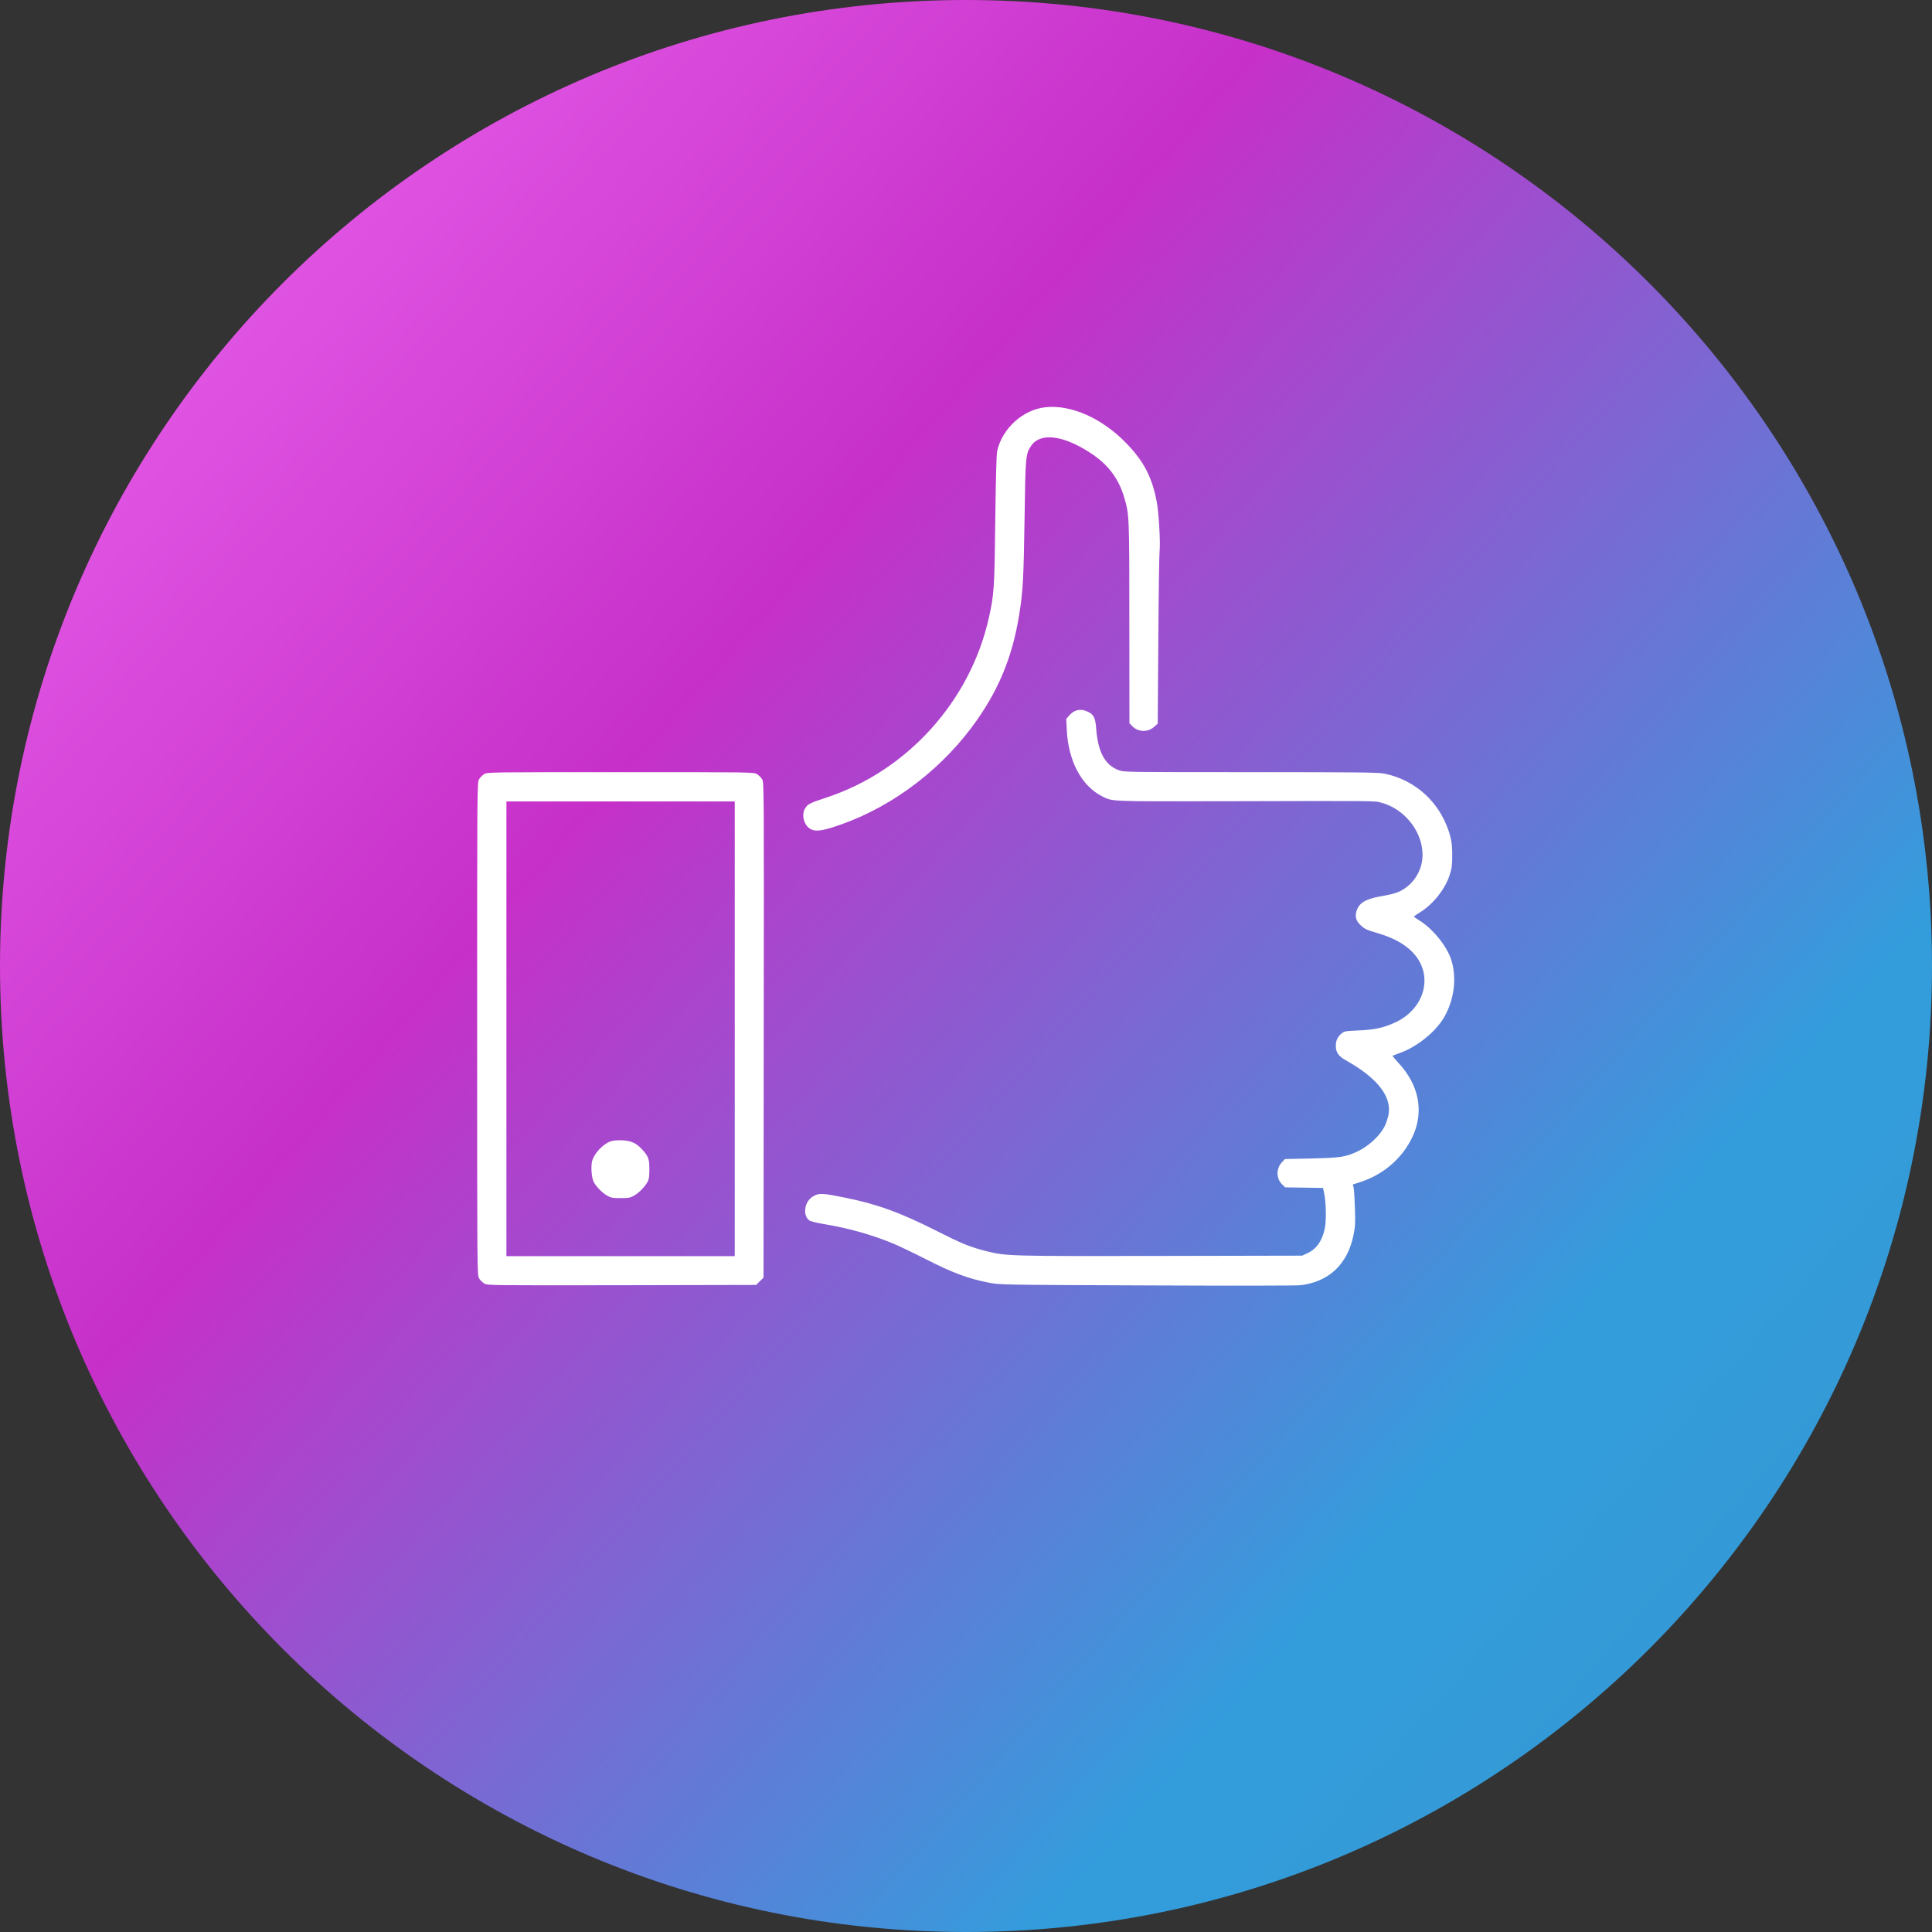 <svg width="1980" height="1980" viewBox="0 0 1980 1980" fill="none" xmlns="http://www.w3.org/2000/svg">
<rect x="0" y="0" width="1980" height="1980" fill="#333333" stroke="none"/>
<g clip-path="url(#clip0_12_52)">
<path d="M1980 990C1980 443.238 1536.76 0 990 0C443.238 0 0 443.238 0 990C0 1536.76 443.238 1980 990 1980C1536.76 1980 1980 1536.76 1980 990Z" fill="url(#paint0_linear_12_52)"/>
<path d="M1071.5 417.351C1048.5 419.851 1027.5 438.651 1022 461.851C1021.2 465.251 1020.6 487.951 1020 532.851C1019.2 603.551 1018.8 609.051 1013.4 633.251C994.3 718.751 929.6 790.251 846.7 817.451C829.7 823.051 827.7 824.051 825 828.651C821.2 834.851 823.8 845.451 830.2 849.351C834.7 852.051 839.9 851.851 851.1 848.551C906.5 831.751 959 794.351 995.5 745.851C1022.3 710.151 1037.4 674.551 1044.5 630.051C1048.4 605.951 1049.1 592.051 1050 532.351C1050.9 467.551 1051.1 465.251 1056.8 456.851C1066.1 443.151 1089.2 445.851 1117 463.851C1135.5 475.751 1146.5 490.251 1152.3 510.351C1157.3 527.651 1157.4 527.951 1157.4 638.051L1157.5 741.251L1160.5 744.251C1166.3 750.451 1176.5 750.651 1182.9 744.851L1186.5 741.551L1187.1 656.651C1187.4 610.051 1188 568.651 1188.4 564.851C1189.4 556.051 1187.6 525.551 1185.5 514.351C1180.7 489.051 1172.3 472.851 1154.4 454.351C1129.5 428.651 1097.9 414.551 1071.5 417.351Z" fill="white"/>
<path d="M1101.5 728.751C1099.8 729.451 1097.1 731.651 1095.6 733.451L1092.7 736.851L1093.3 748.351C1094.9 780.051 1108.4 805.351 1129.4 816.051C1140.2 821.551 1135.8 821.351 1253.5 821.151C1416.9 820.751 1408.5 820.651 1416 822.751C1444.7 830.651 1464 862.151 1456.1 888.151C1453.8 895.851 1448.7 903.451 1442.5 908.351C1435.2 914.151 1430.6 915.851 1413.6 918.851C1398.8 921.551 1392.3 925.851 1390 934.451C1388.6 939.651 1389.9 943.951 1394.3 948.051C1398.6 952.151 1400.3 952.951 1412.3 956.451C1430.8 961.951 1443.7 969.951 1451.7 980.651C1468.3 1003.15 1458.6 1034.05 1430.9 1047.35C1418.5 1053.25 1409 1055.35 1392.1 1056.05C1378.8 1056.65 1377.6 1056.85 1374.9 1059.15C1370.8 1062.55 1369 1066.45 1369 1071.95C1369 1078.55 1371.8 1082.45 1379.6 1086.85C1412.7 1105.35 1427.5 1125.15 1422.6 1144.35C1421.7 1147.65 1420.2 1152.05 1419.1 1154.15C1413.9 1164.45 1402.2 1175.05 1390.2 1180.55C1378.7 1185.75 1373.7 1186.55 1344.2 1187.25L1316.8 1187.85L1313.5 1191.45C1307.7 1197.85 1307.9 1208.05 1314 1213.85L1317.1 1216.85L1336.5 1217.15L1355.9 1217.45L1357 1222.65C1359.1 1231.95 1359.4 1252.05 1357.6 1259.65C1354.6 1272.55 1349 1280.15 1339.5 1284.55L1334.5 1286.85L1191 1287.15C1036.4 1287.45 1031.1 1287.35 1011.6 1282.45C993.9 1277.95 986.1 1274.75 959.4 1261.25C922.4 1242.55 898.9 1234.05 866.2 1227.45C844.2 1222.95 840 1222.65 834.8 1225.25C829.5 1227.85 825.9 1232.85 825.3 1238.85C824.6 1244.15 826.3 1248.65 829.6 1250.85C831 1251.75 837.5 1253.35 844.2 1254.45C868.1 1258.35 892.8 1265.15 914.2 1273.95C920 1276.25 935.8 1283.85 949.2 1290.65C976 1304.35 992.7 1310.55 1013 1314.45C1024.5 1316.75 1024.7 1316.75 1175 1317.35C1265 1317.75 1328.5 1317.65 1333 1317.15C1362.1 1313.55 1381 1295.65 1387.1 1265.85C1388.9 1257.15 1389.1 1253.55 1388.6 1238.35C1388.3 1228.75 1387.7 1219.25 1387.3 1217.45L1386.4 1213.95L1395.5 1210.95C1418.6 1203.15 1437.3 1186.65 1447.5 1165.25C1459.6 1139.75 1454.5 1112.25 1433.4 1089.55C1429.8 1085.55 1426.9 1082.15 1427.1 1081.95C1427.3 1081.85 1430.9 1080.45 1435.1 1078.95C1452.2 1072.85 1471.2 1057.55 1479.8 1042.85C1490.6 1024.45 1493.3 1001.25 1487 982.751C1482.2 968.851 1468.1 951.651 1454.7 943.351C1451.6 941.451 1449.1 939.651 1449.1 939.351C1449.1 939.051 1451.6 937.351 1454.6 935.451C1468.4 927.151 1480.8 911.651 1485.6 896.951C1487.9 890.051 1488.3 887.051 1488.3 876.851C1488.4 863.851 1487 856.851 1482.3 845.351C1471 817.951 1447.1 798.351 1418.2 792.751C1412.1 791.551 1388.6 791.351 1281.4 791.351C1153.8 791.351 1152 791.351 1146.6 789.351C1132.3 783.951 1125.3 770.951 1123.4 746.651C1122.6 735.651 1120.8 732.051 1114.7 729.351C1109.8 727.051 1105.7 726.951 1101.5 728.751Z" fill="white"/>
<path d="M496.2 793.351C494.4 794.451 492.1 796.751 491 798.551C489 801.851 489 804.151 489 1054.35C489 1304.55 489 1306.85 491 1310.15C492.1 1311.95 494.4 1314.25 496.2 1315.35C499.5 1317.35 501.2 1317.35 637.2 1317.15L775 1316.85L778.7 1313.05L782.5 1309.35L782.7 1055.55C783 803.751 783 801.851 781 798.551C779.9 796.751 777.6 794.451 775.8 793.351C772.5 791.351 770.4 791.351 636 791.351C501.6 791.351 499.5 791.351 496.2 793.351ZM753 1054.35V1287.35H636H519V1054.35V821.351H636H753V1054.35Z" fill="white"/>
<path d="M625.6 1169.75C617.8 1172.65 609 1182.05 606.9 1189.65C605.4 1195.15 606.2 1206.95 608.4 1211.15C611 1216.15 616.8 1222.15 621.9 1225.15C626 1227.55 627.5 1227.85 636 1227.85C644.5 1227.85 646 1227.55 650.1 1225.15C655.2 1222.15 660.9 1216.25 663.7 1211.15C665.1 1208.65 665.5 1205.65 665.5 1198.35C665.5 1187.75 664.6 1185.25 658.3 1178.25C652.1 1171.45 646.9 1169.05 637.6 1168.65C632.3 1168.45 628.2 1168.85 625.6 1169.75Z" fill="white"/>
</g>
<defs>
<linearGradient id="paint0_linear_12_52" x1="0" y1="0" x2="2099.34" y2="1844.14" gradientUnits="userSpaceOnUse">
<stop stop-color="#F16BF3cc"/>
<stop offset="0.359" stop-color="#C630C9aa"/>
<stop offset="0.754" stop-color="#339DDC"/>
<stop offset="1" stop-color="#3696CFee"/>
</linearGradient>
<clipPath id="clip0_12_52">
<rect width="1980" height="1980" fill="white"/>
</clipPath>
</defs>
</svg>
